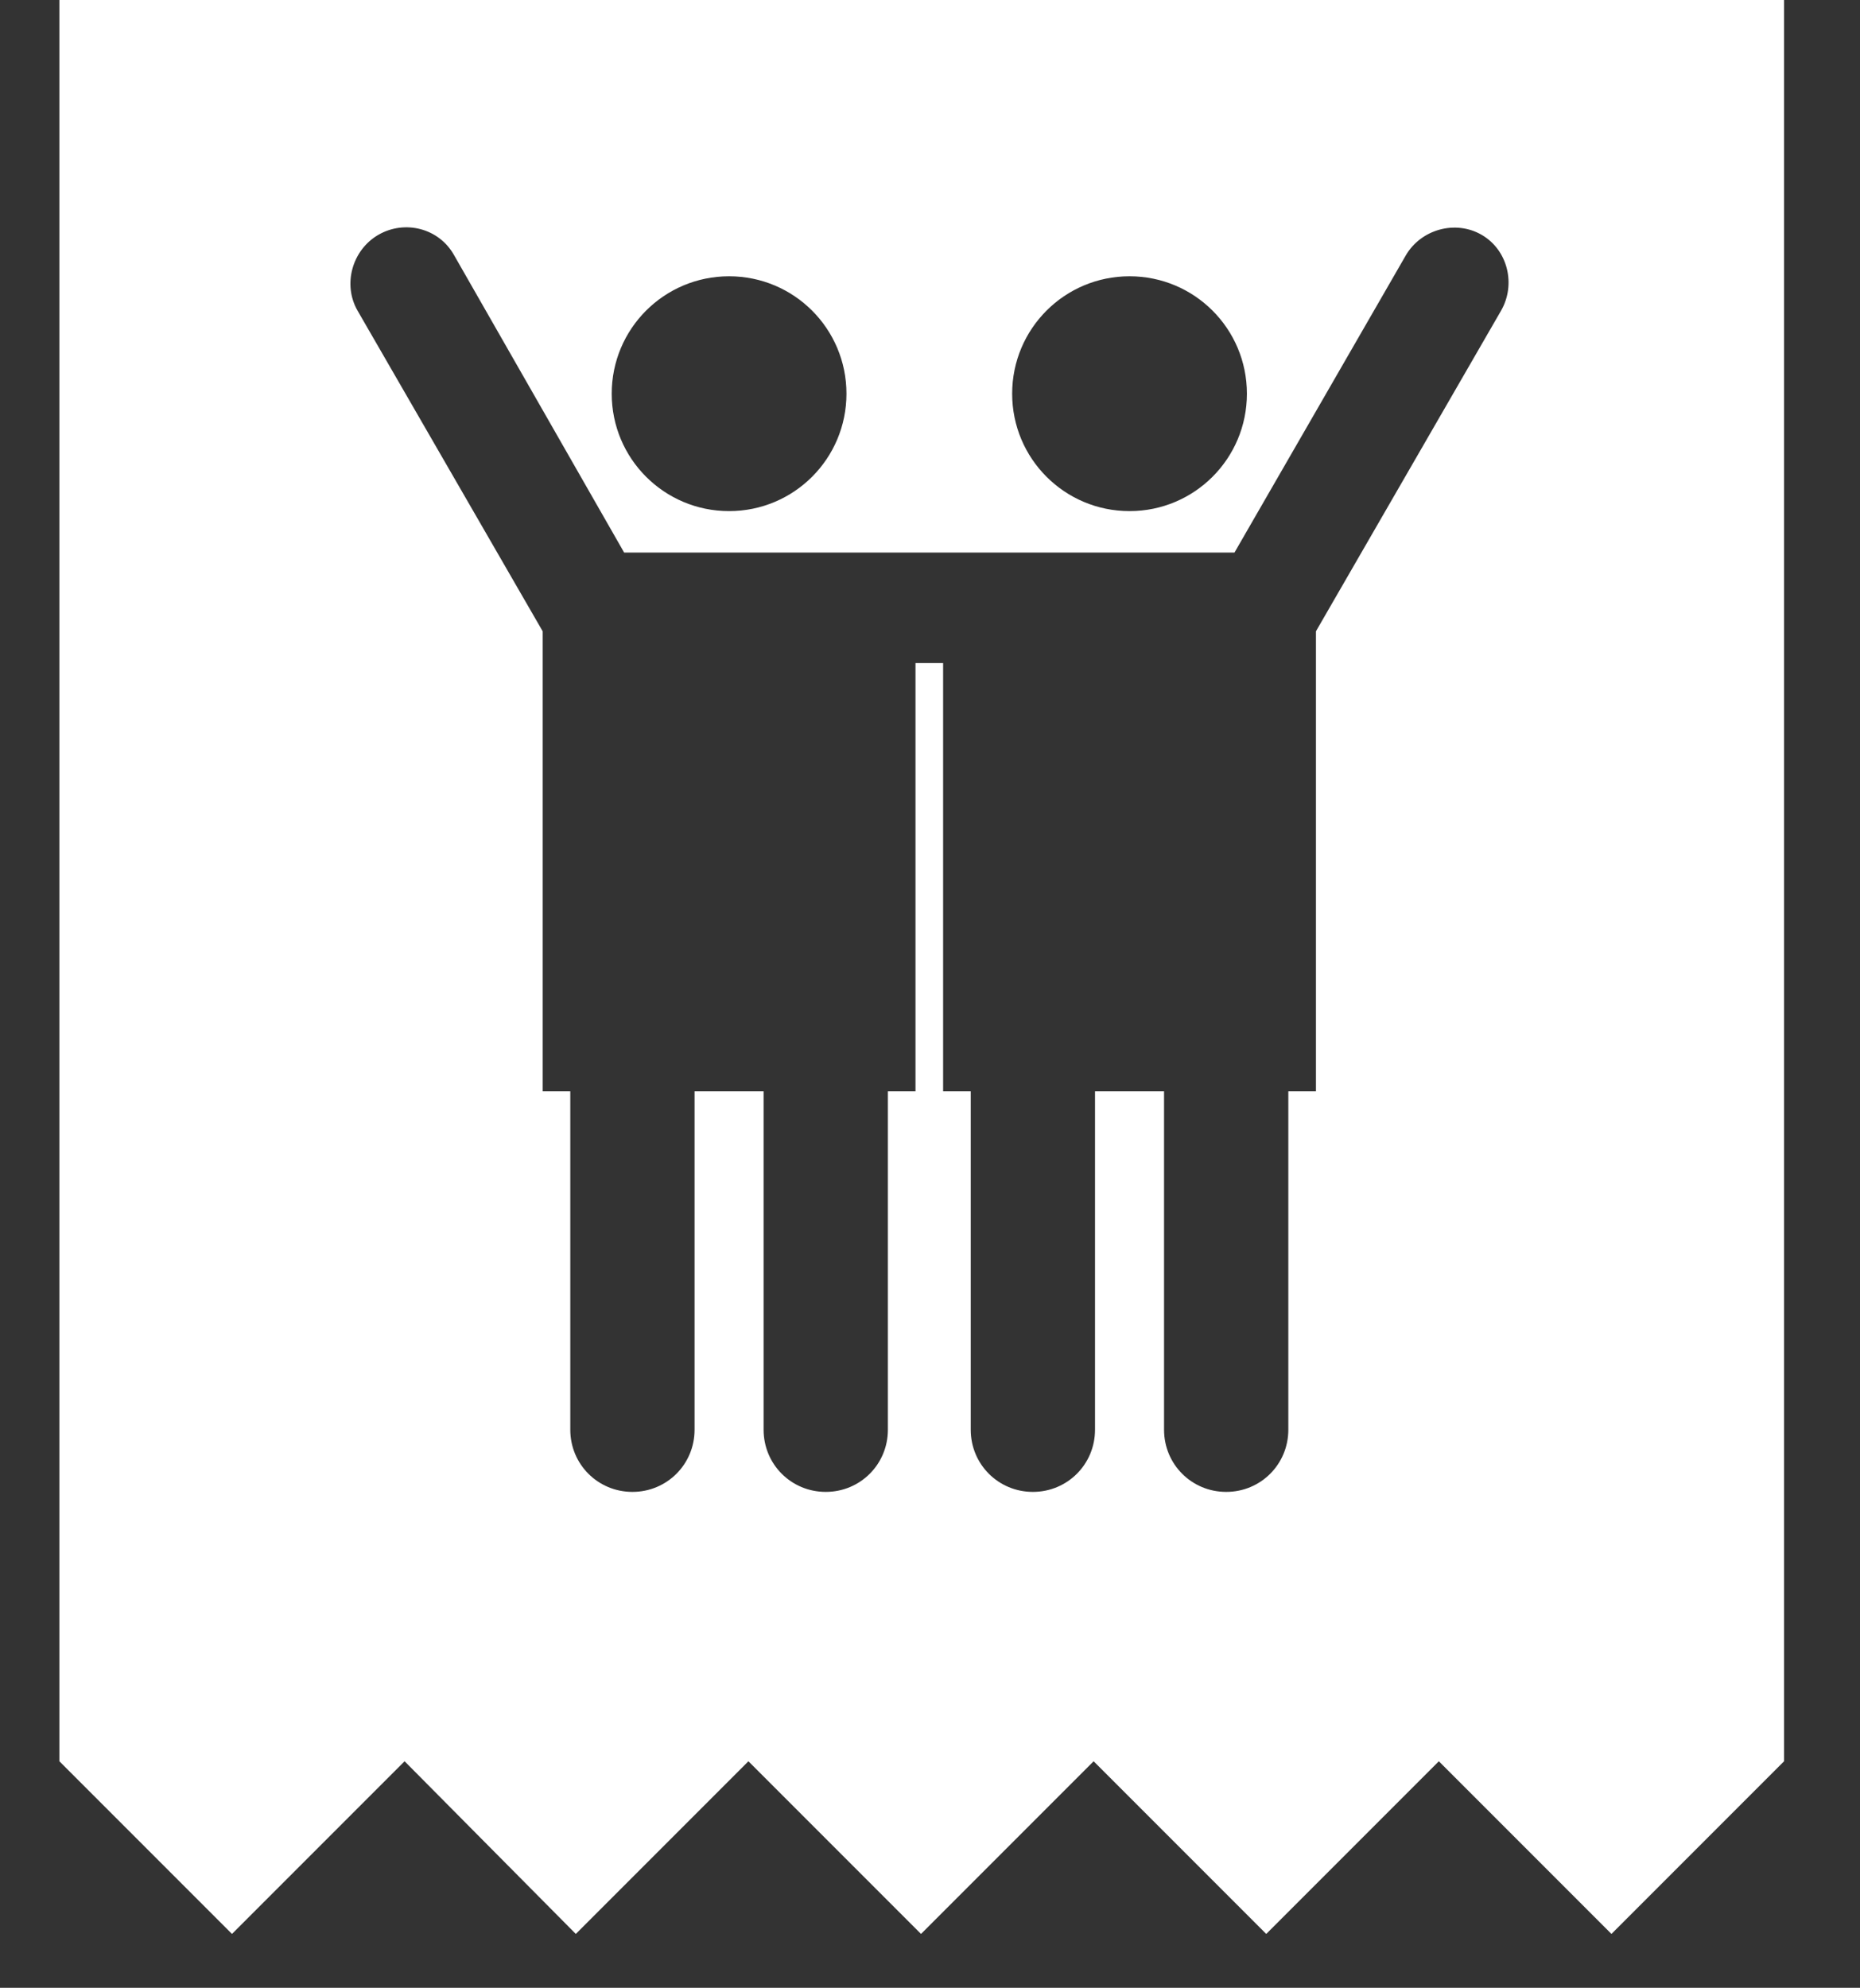 <?xml version="1.0" encoding="utf-8"?>
<!DOCTYPE svg PUBLIC "-//W3C//DTD SVG 1.1//EN" "http://www.w3.org/Graphics/SVG/1.1/DTD/svg11.dtd">
<svg version="1.1" xmlns="http://www.w3.org/2000/svg" xmlns:xlink="http://www.w3.org/1999/xlink" x="0px" y="0px" viewBox="16.7 0 134.7 143.9"
	 enable-background="new 16.7 0 134.7 143.9" xml:space="preserve">
<rect x="16.7" y="0" width="134.7" height="143.9" fill="#333333" stroke="none"/>
<title>Découpe logo</title>
<path fill="#FFFFFF" d="M21,0v127.5L33.5,140L46,127.5L58.4,140l12.5-12.5L83.4,140l12.5-12.5l12.5,12.5l12.5-12.5h0l12.5,12.5
	l12.5-12.5l0-127.5H21z M98.5,20c4.7,0,8.5,3.8,8.5,8.5s-3.8,8.5-8.5,8.5S90,33.2,90,28.5S93.8,20,98.5,20z M69.5,20
	c4.7,0,8.5,3.8,8.5,8.5S74.2,37,69.5,37S61,33.2,61,28.5S64.8,20,69.5,20z M125.4,22.5L112,45.7V79h-2v24.5c0,2.5-2,4.5-4.5,4.5
	c-2.5,0-4.5-2-4.5-4.5V79h-5v24.5c0,2.5-2,4.5-4.5,4.5c-2.5,0-4.5-2-4.5-4.5V79h-2V48h-2v31h-2v24.5c0,2.5-2,4.5-4.5,4.5
	c-2.5,0-4.5-2-4.5-4.5V79h-5v24.5c0,2.5-2,4.5-4.5,4.5c-2.5,0-4.5-2-4.5-4.5V79h-2V45.7L42.6,22.5c-1.1-1.9-0.4-4.4,1.5-5.5
	c1.9-1.1,4.4-0.5,5.5,1.5L61.9,40H83h2h21.1l12.4-21.5c1.1-1.9,3.6-2.6,5.5-1.5C125.9,18.1,126.5,20.6,125.4,22.5z"/>
</svg>
